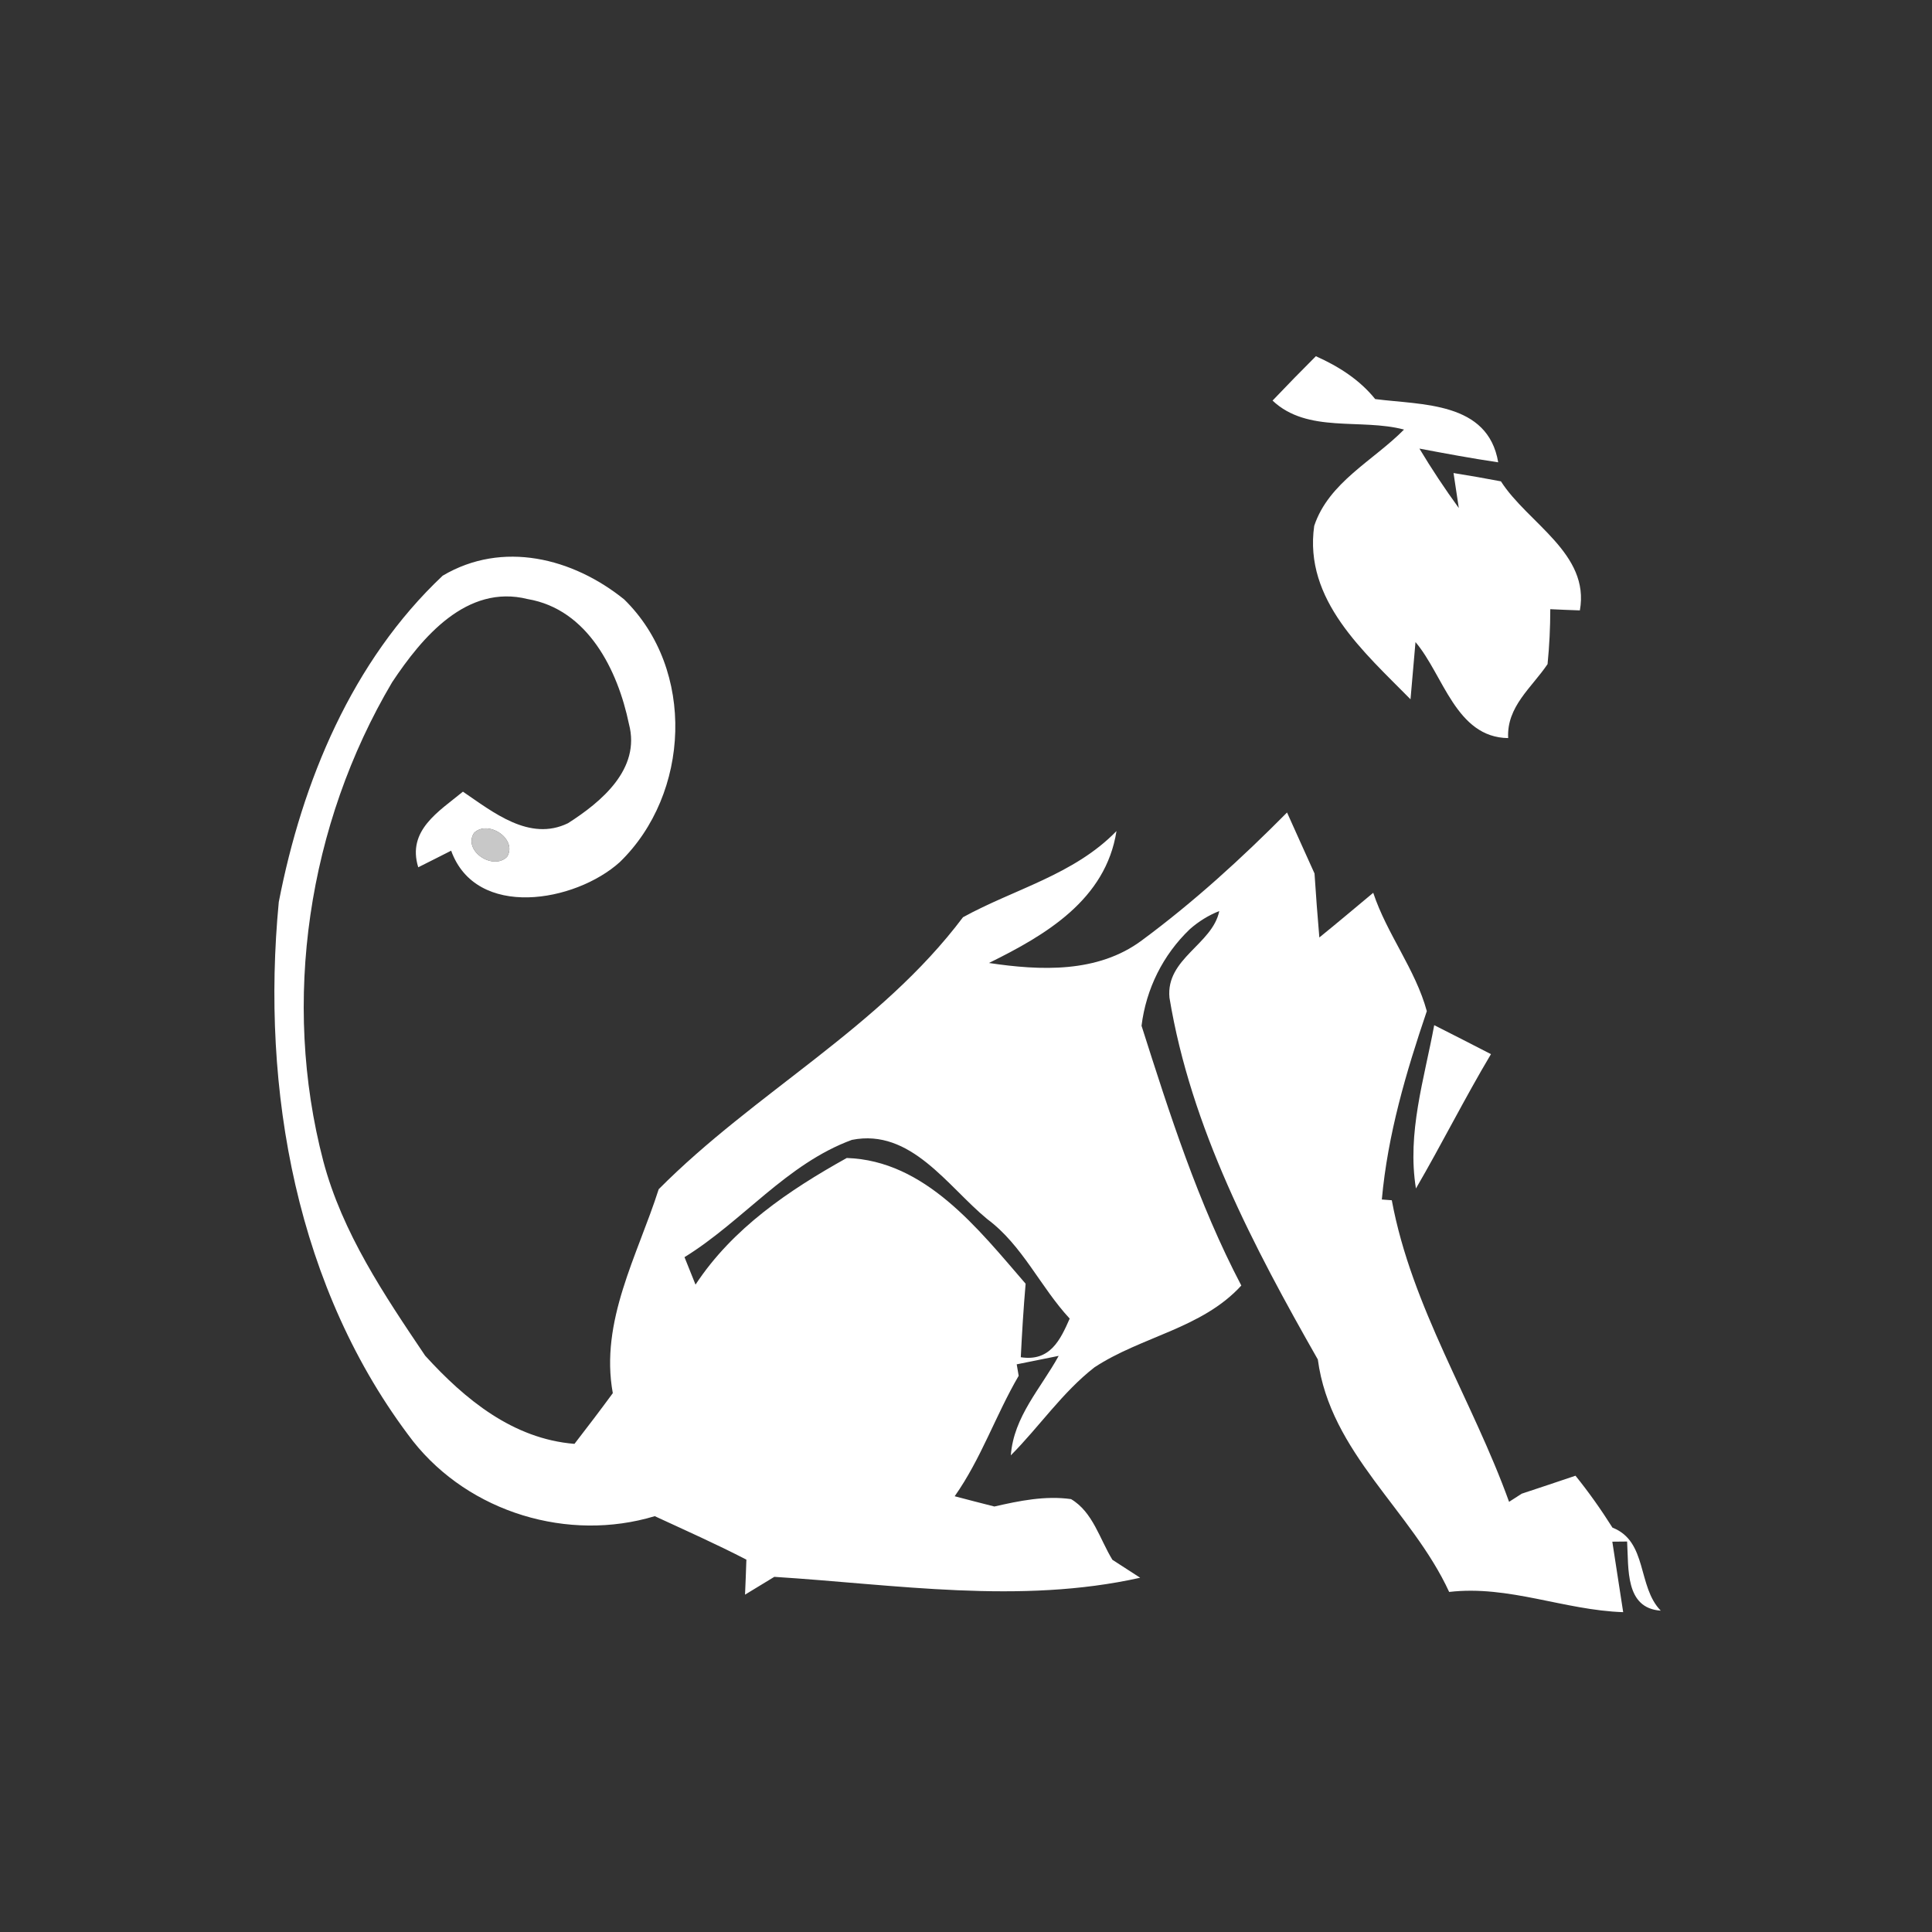 <svg width="128pt" height="128pt" viewBox="0 0 128 128" xmlns="http://www.w3.org/2000/svg">
    <rect x="0" y="0" width="128" height="128" fill="#333333" stroke="none"/>
    <g fill="#fff">
        <path d="M84.31 26.54c.94-.99 1.9-1.97 2.87-2.94 1.5.67 2.89 1.55 3.93 2.84 3.1.4 7.47.16 8.15 4.19-1.75-.26-3.48-.58-5.22-.91.81 1.35 1.68 2.66 2.61 3.94l-.35-2.32c1.05.17 2.1.35 3.14.55 1.78 2.78 5.91 4.78 5.23 8.55-.65-.02-1.31-.05-1.96-.08 0 1.22-.06 2.43-.18 3.64-1.05 1.56-2.72 2.81-2.61 4.9-3.46-.04-4.29-4.19-6.14-6.36-.08.95-.25 2.84-.33 3.79-3.09-3.14-7.08-6.58-6.38-11.49.96-2.89 3.92-4.32 5.95-6.38-2.87-.76-6.39.27-8.71-1.92zm-54.98 11.6c3.97-2.35 8.62-1.17 12.02 1.57 4.76 4.65 4.37 12.9-.29 17.41-2.95 2.66-9.52 3.81-11.17-.76-.54.27-1.63.83-2.18 1.1-.76-2.45 1.37-3.7 2.96-5.01 1.99 1.35 4.41 3.33 6.96 2.09 2.21-1.41 4.83-3.59 4.04-6.57-.74-3.57-2.72-7.6-6.71-8.28-4.04-1.01-7 2.53-8.98 5.51-5.58 9.43-7.34 21.11-4.56 31.73 1.26 4.75 4.04 8.87 6.75 12.89 2.63 2.89 5.81 5.51 9.89 5.84.86-1.11 1.71-2.23 2.54-3.36-.87-4.76 1.64-9.12 3.04-13.51 6.37-6.42 14.67-10.71 20.16-18.02 3.37-1.86 7.36-2.81 10.17-5.71-.71 4.55-4.69 6.89-8.45 8.74 3.41.51 7.2.68 10.12-1.49 3.44-2.54 6.62-5.44 9.63-8.48.61 1.35 1.21 2.7 1.82 4.04.09 1.41.2 2.83.32 4.24 1.2-.97 2.38-1.97 3.57-2.96.91 2.74 2.79 5.06 3.55 7.84-1.38 4.07-2.59 8.17-2.98 12.48l.66.05c1.31 7.08 5.35 13.26 7.77 19.98.21-.13.63-.4.84-.54.89-.29 2.67-.89 3.56-1.19.88 1.09 1.7 2.25 2.45 3.44 2.34.91 1.64 3.91 3.2 5.5-2.38-.16-2.12-2.8-2.23-4.58l-.98.01c.18 1.16.54 3.5.72 4.67-3.91-.13-7.58-1.8-11.53-1.34-2.48-5.39-7.88-9.2-8.7-15.4-4.26-7.48-8.41-15.36-9.83-23.97-.25-2.6 2.85-3.53 3.3-5.74-.71.28-1.36.68-1.95 1.2-1.78 1.7-2.9 3.96-3.2 6.4 1.86 5.84 3.75 11.76 6.61 17.21-2.6 2.85-6.62 3.37-9.73 5.42-2.13 1.66-3.65 3.93-5.54 5.83.19-2.57 1.99-4.44 3.17-6.59l-2.78.56.13.76c-1.52 2.6-2.49 5.5-4.24 7.98.88.23 1.75.46 2.63.68 1.66-.38 3.37-.73 5.08-.49 1.45.86 1.9 2.65 2.74 4.02.46.3 1.38.89 1.84 1.19-7.98 1.78-16.17.45-24.24-.06-.64.39-1.29.79-1.94 1.18.03-.58.07-1.74.09-2.32-1.99-1.03-4.04-1.94-6.07-2.88-5.72 1.73-12.26-.23-16.01-4.96-7.74-10.05-10.09-23.31-8.9-35.73 1.55-7.99 4.85-15.96 10.86-21.62m2.07 17.05c-.74 1.19 1.27 2.5 2.19 1.58.73-1.18-1.27-2.5-2.19-1.58m25.04 20.33c-4.33 1.59-7.23 5.39-11.09 7.77l.73 1.82c2.45-3.73 6.18-6.25 10.02-8.39 5.2.17 8.71 4.7 11.85 8.33-.14 1.62-.24 3.25-.32 4.87 1.94.3 2.62-1.15 3.24-2.56-1.95-2.1-3.12-4.85-5.46-6.59-2.63-2.16-5.06-6.03-8.97-5.25z"/>
        <path d="M95.02 67.92c1.26.63 2.51 1.28 3.76 1.92-1.74 2.92-3.26 5.96-4.97 8.9-.6-3.68.55-7.24 1.21-10.82z"/>
    </g>
    <path fill="#ddd" opacity=".87" d="M31.4 55.19c.92-.92 2.92.4 2.19 1.58-.92.92-2.93-.39-2.19-1.58z"/>
</svg>
